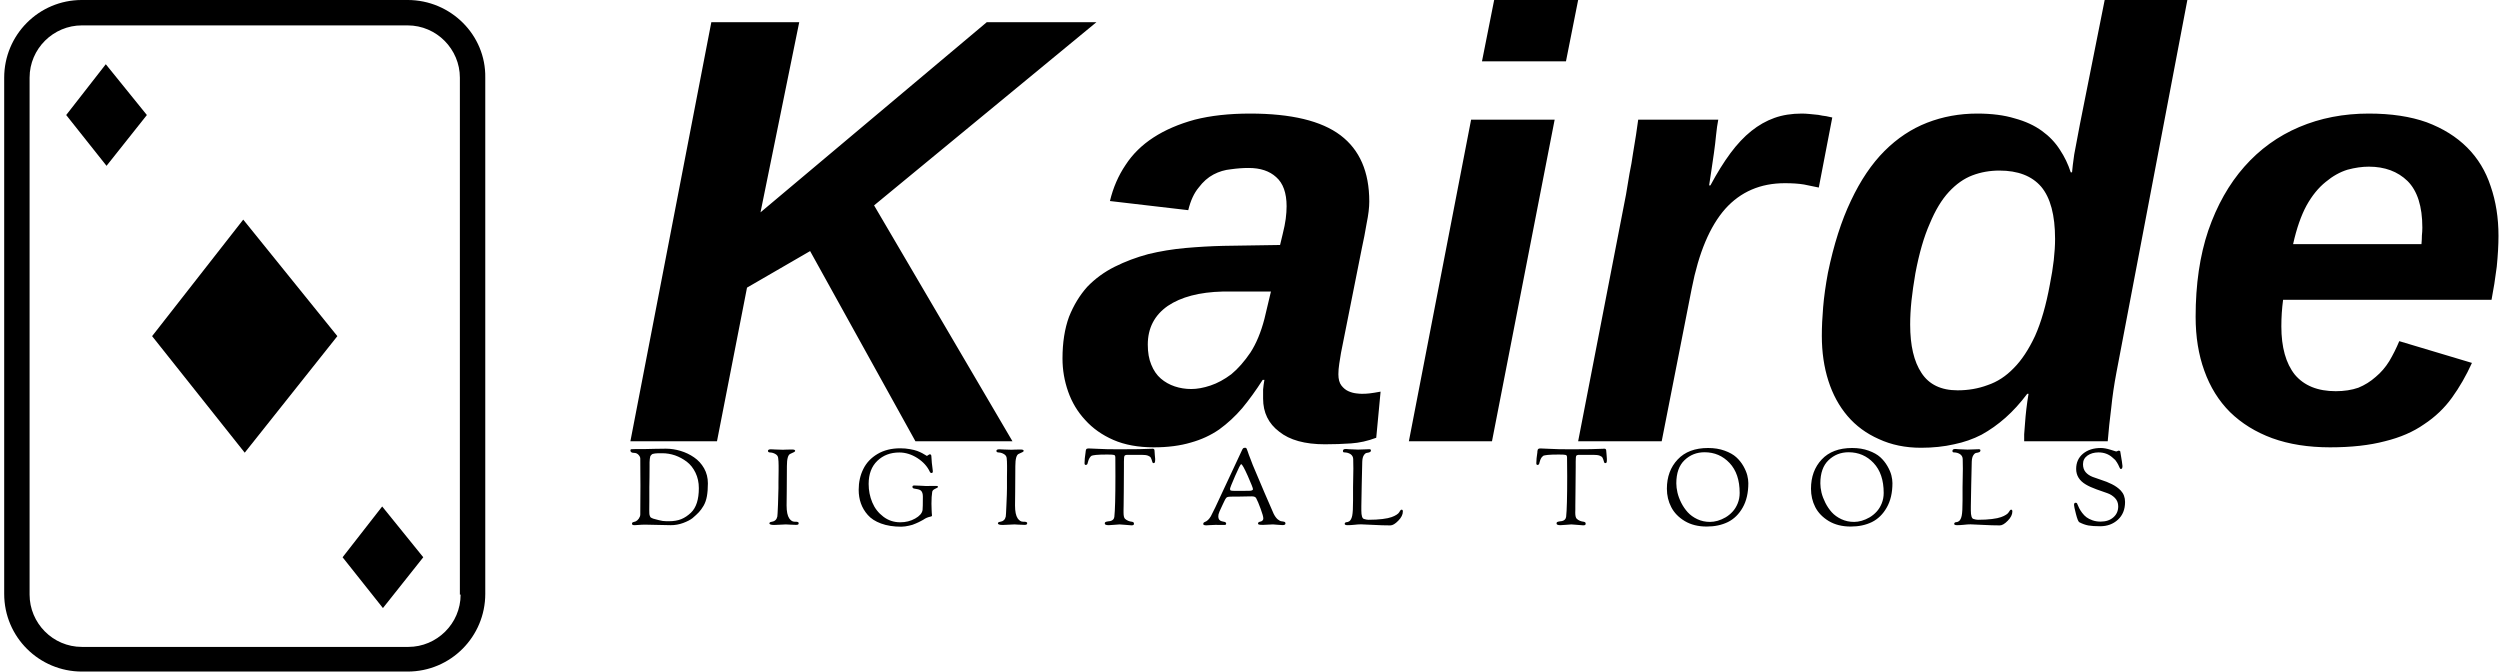 <svg data-v-423bf9ae="" xmlns="http://www.w3.org/2000/svg" viewBox="0 0 335 90" class="iconLeftSlogan"><!----><!----><!----><g data-v-423bf9ae="" id="cb668e61-86fd-4ee8-8550-442bf215f1c0" fill="black" transform="matrix(5.831,0,0,5.831,83.015,-0.292)"><path d="M9.03 10.19L6.80 10.19L4.38 5.82L2.93 6.66L2.24 10.19L0.25 10.19L2.11 0.56L4.13 0.56L3.24 4.93L8.44 0.56L10.96 0.56L5.85 4.77L9.03 10.19ZM17.49 9.05L17.39 10.11L17.39 10.11Q17.10 10.22 16.81 10.24L16.81 10.24L16.81 10.24Q16.52 10.26 16.21 10.26L16.21 10.26L16.21 10.26Q15.52 10.26 15.16 9.97L15.16 9.97L15.16 9.97Q14.79 9.69 14.79 9.21L14.79 9.21L14.79 9.21Q14.79 9.11 14.79 9.00L14.79 9.00L14.79 9.00Q14.80 8.89 14.82 8.78L14.82 8.78L14.78 8.78L14.78 8.78Q14.55 9.14 14.31 9.43L14.31 9.43L14.31 9.43Q14.07 9.71 13.78 9.92L13.78 9.92L13.78 9.92Q13.49 10.12 13.13 10.22L13.13 10.22L13.13 10.22Q12.76 10.33 12.28 10.33L12.28 10.33L12.28 10.33Q11.74 10.33 11.35 10.16L11.35 10.16L11.35 10.16Q10.96 9.99 10.70 9.70L10.70 9.70L10.70 9.70Q10.44 9.42 10.31 9.05L10.31 9.05L10.31 9.05Q10.18 8.68 10.18 8.29L10.18 8.29L10.18 8.29Q10.18 7.74 10.33 7.33L10.33 7.33L10.33 7.33Q10.49 6.93 10.75 6.64L10.75 6.64L10.75 6.64Q11.02 6.36 11.38 6.18L11.38 6.18L11.38 6.18Q11.74 6.00 12.15 5.89L12.15 5.89L12.15 5.89Q12.56 5.79 13.00 5.75L13.00 5.75L13.00 5.75Q13.45 5.71 13.88 5.70L13.88 5.70L15.18 5.68L15.24 5.43L15.24 5.43Q15.29 5.23 15.31 5.08L15.31 5.08L15.31 5.08Q15.33 4.92 15.33 4.79L15.33 4.79L15.33 4.79Q15.33 4.33 15.09 4.12L15.09 4.12L15.09 4.12Q14.86 3.91 14.46 3.91L14.46 3.91L14.46 3.91Q14.26 3.91 14.05 3.94L14.05 3.94L14.05 3.94Q13.84 3.96 13.65 4.06L13.65 4.06L13.65 4.06Q13.46 4.16 13.31 4.36L13.31 4.36L13.31 4.36Q13.15 4.55 13.07 4.88L13.07 4.88L11.27 4.67L11.27 4.67Q11.38 4.21 11.63 3.84L11.63 3.84L11.63 3.84Q11.87 3.47 12.27 3.21L12.27 3.21L12.27 3.21Q12.67 2.95 13.22 2.80L13.22 2.80L13.22 2.80Q13.77 2.66 14.49 2.66L14.49 2.66L14.49 2.66Q15.91 2.66 16.57 3.16L16.57 3.16L16.57 3.16Q17.23 3.66 17.23 4.68L17.23 4.68L17.23 4.68Q17.23 4.89 17.17 5.18L17.17 5.18L17.17 5.18Q17.12 5.48 17.06 5.75L17.06 5.75L16.58 8.16L16.58 8.16Q16.56 8.28 16.54 8.41L16.54 8.41L16.54 8.41Q16.52 8.54 16.52 8.65L16.52 8.65L16.52 8.65Q16.52 8.82 16.59 8.91L16.59 8.91L16.59 8.91Q16.66 9.00 16.75 9.04L16.75 9.04L16.75 9.04Q16.84 9.08 16.93 9.09L16.93 9.09L16.93 9.09Q17.01 9.10 17.06 9.10L17.06 9.10L17.06 9.10Q17.16 9.10 17.24 9.09L17.24 9.09L17.24 9.09Q17.33 9.08 17.49 9.05L17.49 9.05ZM14.82 7.38L14.97 6.75L13.86 6.75L13.86 6.75Q13.06 6.77 12.60 7.08L12.60 7.08L12.60 7.08Q12.14 7.40 12.14 7.97L12.14 7.97L12.14 7.97Q12.14 8.24 12.22 8.43L12.22 8.43L12.22 8.43Q12.30 8.63 12.44 8.75L12.44 8.75L12.44 8.75Q12.58 8.87 12.76 8.93L12.76 8.93L12.76 8.93Q12.94 8.99 13.14 8.99L13.14 8.99L13.14 8.99Q13.34 8.99 13.58 8.91L13.58 8.91L13.58 8.91Q13.82 8.83 14.06 8.65L14.06 8.65L14.06 8.65Q14.29 8.46 14.50 8.15L14.50 8.15L14.50 8.15Q14.70 7.84 14.82 7.38L14.82 7.38ZM21.75 1.46L19.82 1.46L20.10 0.05L22.03 0.05L21.75 1.46ZM20.05 10.19L18.14 10.19L19.57 2.80L21.49 2.80L20.05 10.19ZM27.87 2.75L27.56 4.36L27.56 4.36Q27.40 4.33 27.22 4.29L27.22 4.29L27.22 4.29Q27.04 4.26 26.78 4.26L26.78 4.26L26.78 4.26Q25.94 4.26 25.41 4.85L25.41 4.85L25.41 4.85Q24.88 5.45 24.64 6.68L24.64 6.68L23.95 10.19L22.03 10.19L23.13 4.52L23.13 4.52Q23.17 4.28 23.21 4.04L23.21 4.04L23.21 4.04Q23.26 3.80 23.29 3.58L23.29 3.58L23.29 3.58Q23.33 3.35 23.36 3.15L23.36 3.15L23.36 3.15Q23.39 2.95 23.41 2.80L23.41 2.80L25.25 2.80L25.25 2.80Q25.22 2.95 25.20 3.15L25.20 3.15L25.20 3.15Q25.18 3.36 25.15 3.57L25.15 3.57L25.15 3.57Q25.12 3.78 25.09 3.98L25.09 3.98L25.09 3.98Q25.06 4.17 25.04 4.31L25.04 4.31L25.07 4.31L25.07 4.31Q25.30 3.88 25.53 3.57L25.53 3.57L25.53 3.57Q25.76 3.26 26.01 3.06L26.01 3.06L26.01 3.06Q26.26 2.86 26.54 2.76L26.54 2.76L26.54 2.76Q26.82 2.66 27.17 2.66L27.17 2.66L27.17 2.66Q27.25 2.66 27.35 2.67L27.35 2.67L27.35 2.67Q27.45 2.68 27.55 2.69L27.55 2.69L27.55 2.69Q27.64 2.71 27.73 2.72L27.73 2.72L27.73 2.72Q27.82 2.74 27.87 2.75L27.87 2.75ZM32.38 9.10L32.35 9.10L32.35 9.10Q32.11 9.42 31.85 9.65L31.85 9.65L31.85 9.65Q31.59 9.88 31.30 10.04L31.30 10.04L31.30 10.04Q31.01 10.19 30.67 10.26L30.67 10.26L30.67 10.26Q30.32 10.34 29.91 10.34L29.91 10.34L29.91 10.34Q29.37 10.34 28.94 10.14L28.94 10.14L28.94 10.14Q28.51 9.95 28.22 9.61L28.22 9.61L28.22 9.61Q27.93 9.27 27.78 8.80L27.78 8.80L27.78 8.80Q27.63 8.33 27.63 7.77L27.63 7.77L27.63 7.77Q27.63 7.46 27.66 7.11L27.66 7.11L27.66 7.11Q27.69 6.75 27.77 6.32L27.77 6.32L27.77 6.32Q27.97 5.35 28.30 4.66L28.30 4.66L28.30 4.66Q28.63 3.96 29.07 3.52L29.07 3.52L29.07 3.52Q29.51 3.08 30.05 2.87L30.05 2.87L30.05 2.87Q30.59 2.66 31.20 2.66L31.20 2.66L31.20 2.66Q31.70 2.66 32.06 2.77L32.06 2.77L32.06 2.77Q32.43 2.87 32.69 3.06L32.69 3.06L32.69 3.06Q32.94 3.24 33.10 3.49L33.10 3.49L33.10 3.49Q33.26 3.73 33.35 4.01L33.35 4.01L33.38 4.01L33.38 4.01Q33.39 3.88 33.43 3.60L33.43 3.60L33.43 3.60Q33.48 3.33 33.56 2.91L33.56 2.91L34.13 0.05L36.03 0.05L34.40 8.61L34.40 8.61Q34.32 9.03 34.28 9.43L34.28 9.43L34.28 9.43Q34.23 9.82 34.20 10.19L34.20 10.19L32.28 10.19L32.28 10.19Q32.28 10.14 32.28 10.03L32.28 10.03L32.28 10.03Q32.29 9.92 32.30 9.77L32.30 9.77L32.30 9.77Q32.31 9.62 32.33 9.45L32.33 9.45L32.33 9.45Q32.35 9.28 32.38 9.10L32.38 9.10ZM30.75 9.02L30.75 9.02L30.75 9.02Q31.12 9.02 31.44 8.90L31.44 8.90L31.44 8.90Q31.77 8.79 32.04 8.51L32.04 8.51L32.04 8.51Q32.31 8.24 32.53 7.77L32.53 7.77L32.53 7.77Q32.74 7.30 32.87 6.59L32.87 6.59L32.87 6.59Q32.93 6.29 32.96 6.03L32.96 6.03L32.96 6.03Q32.99 5.76 32.99 5.54L32.99 5.54L32.99 5.54Q32.99 4.72 32.67 4.34L32.67 4.34L32.67 4.34Q32.35 3.97 31.71 3.97L31.71 3.97L31.71 3.97Q31.38 3.97 31.09 4.08L31.09 4.08L31.09 4.08Q30.80 4.19 30.55 4.46L30.55 4.46L30.55 4.46Q30.30 4.73 30.11 5.19L30.11 5.19L30.11 5.19Q29.91 5.64 29.78 6.33L29.78 6.33L29.78 6.33Q29.72 6.68 29.69 6.96L29.69 6.96L29.69 6.96Q29.66 7.25 29.66 7.51L29.66 7.51L29.66 7.51Q29.66 8.23 29.92 8.62L29.92 8.62L29.92 8.62Q30.18 9.02 30.75 9.02ZM43.02 6.94L38.23 6.94L38.23 6.94Q38.21 7.09 38.20 7.24L38.20 7.24L38.20 7.24Q38.19 7.39 38.19 7.55L38.19 7.55L38.19 7.55Q38.19 8.27 38.50 8.66L38.50 8.66L38.50 8.66Q38.82 9.04 39.44 9.04L39.44 9.04L39.44 9.04Q39.73 9.04 39.96 8.96L39.96 8.96L39.96 8.96Q40.18 8.87 40.36 8.71L40.36 8.71L40.36 8.71Q40.54 8.56 40.67 8.35L40.67 8.35L40.67 8.35Q40.80 8.13 40.90 7.89L40.90 7.89L42.57 8.39L42.57 8.39Q42.37 8.83 42.11 9.19L42.11 9.19L42.11 9.19Q41.85 9.55 41.47 9.80L41.47 9.80L41.47 9.80Q41.10 10.06 40.57 10.19L40.57 10.19L40.57 10.19Q40.04 10.33 39.31 10.33L39.31 10.33L39.31 10.33Q38.56 10.33 37.98 10.12L37.98 10.12L37.98 10.12Q37.41 9.91 37.01 9.52L37.01 9.52L37.01 9.52Q36.62 9.13 36.42 8.57L36.42 8.57L36.42 8.57Q36.22 8.02 36.22 7.33L36.22 7.33L36.22 7.33Q36.22 6.21 36.51 5.35L36.51 5.35L36.51 5.35Q36.81 4.48 37.34 3.88L37.34 3.88L37.34 3.88Q37.87 3.28 38.60 2.97L38.60 2.97L38.60 2.97Q39.33 2.66 40.20 2.66L40.20 2.66L40.20 2.66Q40.97 2.66 41.53 2.86L41.53 2.86L41.53 2.86Q42.09 3.07 42.46 3.44L42.46 3.44L42.46 3.44Q42.83 3.81 43.00 4.33L43.00 4.33L43.00 4.33Q43.18 4.85 43.18 5.47L43.18 5.47L43.18 5.47Q43.18 5.78 43.14 6.18L43.14 6.18L43.14 6.18Q43.09 6.58 43.02 6.94L43.02 6.94ZM38.46 5.66L41.41 5.66L41.41 5.66Q41.42 5.55 41.42 5.46L41.42 5.46L41.42 5.46Q41.43 5.37 41.43 5.28L41.43 5.28L41.43 5.28Q41.43 4.55 41.09 4.21L41.09 4.21L41.09 4.21Q40.75 3.88 40.20 3.88L40.20 3.88L40.20 3.88Q39.97 3.88 39.71 3.95L39.71 3.95L39.71 3.95Q39.45 4.03 39.21 4.23L39.21 4.23L39.21 4.23Q38.96 4.43 38.77 4.77L38.77 4.77L38.77 4.77Q38.58 5.12 38.46 5.66L38.46 5.66Z"></path></g><!----><g data-v-423bf9ae="" id="f8060ae1-d4ab-49c7-a19d-b7a0b0040c36" transform="matrix(1.001,0,0,1.001,-17.256,-5.006)" stroke="none" fill="black"><switch><g><path d="M37.6 50L50 65.6 62.4 50 49.8 34.4zM26.1 20.4l5.4 6.8 5.4-6.8-5.5-6.8zM63.1 79.6l5.4 6.8 5.4-6.8-5.5-6.8z"></path><path d="M71.8 5H28.2c-5.8 0-10.4 4.7-10.4 10.4v69.1c0 5.8 4.7 10.4 10.4 10.4h43.6c5.8 0 10.4-4.7 10.4-10.4V15.4C82.3 9.7 77.6 5 71.8 5zm7.1 79.6c0 3.9-3.2 7-7 7H28.2c-3.9 0-7-3.2-7-7V15.4c0-3.9 3.2-7 7-7h43.6c3.9 0 7 3.2 7 7v69.2z"></path></g></switch></g><!----><g data-v-423bf9ae="" id="a5c7e82a-a6c9-46e9-825f-42ba5bdbdf7b" fill="black" transform="matrix(1.019,0,0,1.019,84.188,56.638)"><path d="M0.28 3.64L0.28 3.64L0.28 3.64Q0.28 3.51 0.40 3.49L0.40 3.49L0.40 3.49Q0.52 3.47 0.99 3.47L0.99 3.47L2.21 3.47L2.21 3.47Q2.56 3.47 3.50 3.44L3.50 3.44L3.50 3.44Q4.44 3.42 4.94 3.42L4.94 3.42L4.94 3.42Q5.91 3.42 6.87 3.71L6.87 3.71L6.87 3.71Q7.84 4.00 8.65 4.56L8.65 4.56L8.65 4.56Q9.46 5.11 9.97 6.00L9.97 6.00L9.97 6.00Q10.47 6.89 10.47 7.98L10.47 7.98L10.47 7.98Q10.47 8.96 10.34 9.68L10.34 9.68L10.34 9.68Q10.21 10.40 9.90 10.93L9.90 10.93L9.90 10.93Q9.59 11.45 9.28 11.78L9.28 11.78L9.28 11.78Q8.97 12.11 8.44 12.56L8.44 12.56L8.44 12.56Q8.02 12.89 7.22 13.19L7.22 13.19L7.22 13.19Q6.43 13.48 5.59 13.48L5.59 13.48L5.59 13.48Q5.50 13.48 4.16 13.45L4.16 13.45L4.16 13.45Q2.81 13.41 2.23 13.41L2.23 13.41L2.23 13.41Q1.74 13.41 1.32 13.45L1.32 13.45L1.32 13.45Q0.90 13.48 0.83 13.48L0.83 13.48L0.83 13.48Q0.49 13.48 0.49 13.30L0.49 13.30L0.49 13.30Q0.49 13.19 0.54 13.14L0.54 13.14L0.54 13.14Q0.59 13.09 0.75 13.05L0.75 13.05L0.75 13.05Q0.91 13.01 0.98 12.98L0.98 12.98L0.98 12.98Q1.20 12.88 1.39 12.61L1.39 12.61L1.39 12.61Q1.58 12.33 1.58 12.07L1.58 12.07L1.58 12.07Q1.58 11.28 1.59 10.07L1.59 10.07L1.59 10.07Q1.60 8.85 1.60 8.27L1.60 8.27L1.60 8.27Q1.60 7.77 1.59 6.70L1.59 6.70L1.59 6.70Q1.58 5.63 1.58 4.72L1.58 4.72L1.58 4.72Q1.58 4.48 1.35 4.23L1.35 4.23L1.35 4.23Q1.12 3.99 0.84 3.98L0.84 3.98L0.84 3.98Q0.64 3.96 0.55 3.95L0.55 3.95L0.55 3.95Q0.46 3.93 0.37 3.86L0.37 3.86L0.37 3.86Q0.28 3.78 0.28 3.64ZM2.76 11.47L2.76 11.47L2.76 11.47Q2.76 11.73 2.77 11.90L2.77 11.90L2.77 11.90Q2.77 12.07 2.82 12.21L2.82 12.21L2.82 12.21Q2.87 12.35 2.90 12.40L2.90 12.40L2.90 12.40Q2.93 12.46 3.07 12.53L3.07 12.53L3.07 12.53Q3.21 12.60 3.28 12.62L3.28 12.62L3.28 12.62Q3.36 12.64 3.61 12.71L3.61 12.71L3.61 12.71Q3.86 12.78 4.03 12.82L4.03 12.82L4.03 12.82Q4.52 12.96 5.05 12.96L5.05 12.96L5.33 12.96L5.33 12.96Q6.29 12.96 6.96 12.69L6.96 12.69L6.96 12.69Q7.63 12.42 8.25 11.83L8.25 11.83L8.25 11.83Q9.28 10.84 9.28 8.61L9.28 8.61L9.28 8.61Q9.28 7.49 8.84 6.58L8.84 6.58L8.84 6.58Q8.40 5.67 7.69 5.13L7.69 5.13L7.69 5.13Q6.97 4.59 6.15 4.30L6.15 4.30L6.15 4.30Q5.32 4.02 4.48 4.02L4.48 4.02L4.48 4.02Q4.10 4.02 3.93 4.02L3.93 4.02L3.93 4.02Q3.75 4.02 3.52 4.05L3.52 4.05L3.52 4.05Q3.29 4.09 3.21 4.11L3.21 4.11L3.21 4.11Q3.14 4.13 3.02 4.25L3.02 4.25L3.02 4.25Q2.91 4.37 2.89 4.45L2.89 4.45L2.89 4.45Q2.87 4.54 2.83 4.78L2.83 4.78L2.83 4.78Q2.80 5.03 2.80 5.21L2.80 5.21L2.80 5.21Q2.80 5.39 2.80 5.80L2.80 5.80L2.80 5.80Q2.80 6.10 2.79 7.24L2.79 7.24L2.79 7.24Q2.77 8.39 2.77 8.48L2.77 8.48L2.77 8.48Q2.77 9.32 2.77 10.30L2.77 10.30L2.77 10.30Q2.76 11.28 2.76 11.47ZM18.37 3.71L18.37 3.71L18.37 3.71Q18.37 3.50 18.76 3.50L18.76 3.50L18.76 3.50Q18.90 3.50 19.40 3.53L19.40 3.53L19.40 3.53Q19.91 3.56 20.34 3.56L20.34 3.56L20.34 3.56Q20.61 3.56 20.85 3.54L20.85 3.54L20.85 3.54Q21.10 3.53 21.57 3.53L21.57 3.53L21.57 3.53Q21.95 3.53 21.95 3.72L21.95 3.72L21.95 3.72Q21.95 3.84 21.31 4.10L21.31 4.10L21.31 4.10Q20.86 4.28 20.86 5.71L20.86 5.71L20.86 5.71Q20.86 7.60 20.84 9.05L20.84 9.05L20.84 9.05Q20.82 10.50 20.82 10.89L20.82 10.89L20.82 10.89Q20.82 12.07 21.17 12.59L21.17 12.59L21.17 12.59Q21.48 13.02 21.84 13.02L21.84 13.02L21.84 13.02Q21.87 13.02 21.98 13.03L21.98 13.03L21.98 13.03Q22.09 13.03 22.12 13.03L22.12 13.03L22.12 13.03Q22.22 13.03 22.32 13.08L22.32 13.08L22.32 13.08Q22.41 13.13 22.41 13.19L22.41 13.19L22.41 13.19Q22.41 13.34 22.34 13.39L22.34 13.39L22.34 13.39Q22.26 13.44 22.06 13.44L22.06 13.44L22.06 13.44Q21.64 13.44 21.29 13.41L21.29 13.41L21.29 13.41Q20.93 13.38 20.73 13.38L20.73 13.38L20.73 13.38Q20.34 13.38 19.88 13.42L19.88 13.42L19.88 13.42Q19.42 13.45 19.19 13.45L19.19 13.45L19.19 13.45Q18.56 13.45 18.56 13.24L18.56 13.24L18.56 13.24Q18.56 13.12 18.70 13.07L18.70 13.07L18.70 13.07Q18.83 13.02 19.00 13.00L19.00 13.00L19.00 13.00Q19.17 12.98 19.35 12.82L19.35 12.82L19.35 12.82Q19.53 12.66 19.60 12.35L19.60 12.35L19.60 12.35Q19.63 12.25 19.69 10.76L19.69 10.76L19.69 10.76Q19.75 9.27 19.75 8.61L19.75 8.61L19.75 7.81L19.75 7.81Q19.75 7.63 19.76 7.12L19.76 7.12L19.76 7.12Q19.77 6.61 19.77 6.30L19.77 6.30L19.77 5.66L19.77 5.66Q19.77 5.04 19.71 4.63L19.71 4.63L19.71 4.63Q19.67 4.30 19.34 4.12L19.34 4.12L19.34 4.12Q19.01 3.93 18.66 3.92L18.66 3.92L18.66 3.92Q18.37 3.91 18.37 3.71ZM30.30 8.83L30.30 8.83L30.30 8.83Q30.30 7.31 30.91 6.09L30.91 6.09L30.91 6.09Q31.51 4.87 32.77 4.12L32.77 4.12L32.77 4.12Q34.03 3.37 35.77 3.37L35.77 3.37L35.77 3.37Q36.44 3.37 37.03 3.48L37.03 3.48L37.03 3.48Q37.62 3.58 38.00 3.72L38.00 3.72L38.00 3.72Q38.37 3.86 38.65 4.01L38.65 4.01L38.65 4.01Q38.93 4.16 39.08 4.26L39.08 4.26L39.08 4.26Q39.23 4.37 39.26 4.37L39.26 4.37L39.26 4.37Q39.30 4.37 39.45 4.26L39.45 4.26L39.45 4.26Q39.59 4.16 39.65 4.16L39.65 4.16L39.65 4.16Q39.86 4.16 39.86 4.44L39.86 4.44L39.86 4.44Q39.87 4.84 39.92 5.29L39.92 5.29L39.92 5.29Q39.97 5.74 40.01 6.03L40.01 6.03L40.01 6.03Q40.05 6.33 40.05 6.38L40.05 6.38L40.05 6.38Q40.05 6.62 39.89 6.62L39.89 6.62L39.89 6.62Q39.72 6.62 39.65 6.45L39.65 6.45L39.65 6.45Q39.16 5.39 38.01 4.65L38.01 4.65L38.01 4.65Q36.86 3.92 35.64 3.92L35.64 3.92L35.64 3.92Q33.89 3.92 32.75 5.02L32.75 5.02L32.75 5.02Q31.61 6.12 31.61 8.06L31.61 8.06L31.61 8.06Q31.61 9.35 32.09 10.49L32.09 10.49L32.09 10.49Q32.56 11.62 33.54 12.36L33.54 12.36L33.54 12.36Q34.51 13.10 35.77 13.10L35.77 13.10L35.77 13.10Q36.85 13.10 37.72 12.61L37.72 12.61L37.72 12.61Q38.60 12.12 38.70 11.49L38.70 11.49L38.70 11.49Q38.74 11.16 38.74 9.73L38.74 9.73L38.74 9.73Q38.74 9.18 38.50 8.95L38.50 8.95L38.50 8.95Q38.33 8.78 37.88 8.72L37.88 8.72L37.88 8.72Q37.46 8.68 37.39 8.55L37.39 8.55L37.39 8.55Q37.37 8.50 37.37 8.41L37.37 8.41L37.37 8.41Q37.37 8.26 37.62 8.26L37.62 8.26L37.62 8.26Q37.80 8.26 38.40 8.29L38.40 8.29L38.40 8.29Q39.00 8.33 39.17 8.33L39.17 8.33L39.17 8.33Q39.45 8.33 39.77 8.32L39.77 8.32L39.77 8.32Q40.10 8.32 40.29 8.32L40.29 8.32L40.50 8.32L40.50 8.32Q40.73 8.32 40.73 8.44L40.73 8.44L40.73 8.44Q40.73 8.54 40.37 8.69L40.37 8.69L40.37 8.69Q40.01 8.85 39.97 9.09L39.97 9.09L39.97 9.09Q39.87 9.69 39.87 10.65L39.87 10.65L39.87 10.65Q39.87 11.07 39.89 11.40L39.89 11.40L39.89 11.40Q39.90 11.72 39.91 11.85L39.91 11.85L39.91 11.85Q39.91 11.98 39.93 12.08L39.93 12.08L39.93 12.08Q39.94 12.18 39.94 12.22L39.94 12.22L39.94 12.22Q39.94 12.29 39.84 12.33L39.84 12.33L39.84 12.33Q39.73 12.36 39.49 12.42L39.49 12.42L39.49 12.42Q39.26 12.49 39.06 12.60L39.06 12.60L38.96 12.66L38.96 12.66Q38.86 12.73 38.77 12.78L38.77 12.78L38.77 12.78Q38.67 12.84 38.51 12.92L38.51 12.92L38.51 12.92Q38.35 13.01 38.18 13.09L38.18 13.09L38.18 13.09Q38.01 13.17 37.80 13.26L37.80 13.26L37.80 13.26Q37.59 13.36 37.37 13.43L37.37 13.43L37.37 13.43Q37.14 13.50 36.90 13.55L36.90 13.55L36.90 13.55Q36.67 13.61 36.41 13.64L36.41 13.64L36.41 13.64Q36.15 13.68 35.90 13.68L35.90 13.68L35.90 13.68Q34.37 13.68 33.24 13.26L33.24 13.26L33.24 13.26Q32.12 12.85 31.50 12.14L31.50 12.14L31.50 12.14Q30.88 11.44 30.59 10.61L30.59 10.61L30.59 10.61Q30.30 9.79 30.30 8.83ZM48.41 3.71L48.41 3.71L48.41 3.71Q48.41 3.50 48.80 3.50L48.80 3.50L48.80 3.50Q48.94 3.50 49.45 3.53L49.45 3.53L49.45 3.53Q49.95 3.56 50.39 3.56L50.39 3.56L50.39 3.56Q50.65 3.56 50.90 3.54L50.90 3.54L50.90 3.54Q51.14 3.53 51.62 3.53L51.62 3.53L51.62 3.53Q52.00 3.53 52.00 3.72L52.00 3.72L52.00 3.72Q52.00 3.84 51.35 4.10L51.35 4.10L51.35 4.10Q50.90 4.28 50.90 5.71L50.90 5.71L50.90 5.71Q50.90 7.60 50.88 9.05L50.88 9.05L50.88 9.05Q50.86 10.50 50.86 10.89L50.86 10.89L50.86 10.89Q50.86 12.07 51.21 12.59L51.21 12.59L51.21 12.59Q51.52 13.02 51.88 13.02L51.88 13.02L51.88 13.02Q51.91 13.02 52.02 13.03L52.02 13.03L52.02 13.03Q52.14 13.03 52.16 13.03L52.16 13.03L52.16 13.03Q52.26 13.03 52.36 13.08L52.36 13.08L52.36 13.08Q52.46 13.13 52.46 13.19L52.46 13.19L52.46 13.19Q52.46 13.34 52.38 13.39L52.38 13.39L52.38 13.39Q52.30 13.44 52.11 13.44L52.11 13.44L52.11 13.44Q51.69 13.44 51.33 13.41L51.33 13.41L51.33 13.41Q50.97 13.38 50.78 13.38L50.78 13.38L50.78 13.38Q50.39 13.38 49.92 13.42L49.92 13.42L49.92 13.42Q49.46 13.45 49.24 13.45L49.24 13.45L49.24 13.45Q48.61 13.45 48.61 13.24L48.61 13.24L48.61 13.24Q48.61 13.12 48.74 13.07L48.74 13.07L48.74 13.07Q48.87 13.02 49.04 13.00L49.04 13.00L49.04 13.00Q49.21 12.98 49.39 12.82L49.39 12.82L49.39 12.82Q49.57 12.66 49.64 12.35L49.64 12.35L49.64 12.35Q49.67 12.25 49.73 10.76L49.73 10.76L49.73 10.76Q49.80 9.27 49.80 8.61L49.80 8.61L49.80 7.81L49.80 7.81Q49.80 7.63 49.80 7.12L49.80 7.12L49.80 7.12Q49.81 6.61 49.81 6.30L49.81 6.30L49.81 5.66L49.81 5.66Q49.81 5.04 49.76 4.63L49.76 4.63L49.76 4.63Q49.71 4.30 49.38 4.12L49.38 4.12L49.38 4.12Q49.06 3.93 48.71 3.92L48.71 3.92L48.71 3.92Q48.41 3.91 48.41 3.71ZM60.00 5.32L60.00 5.32L60.00 5.32Q60.00 4.76 60.14 3.88L60.14 3.88L60.14 3.88Q60.14 3.85 60.15 3.78L60.15 3.78L60.15 3.78Q60.16 3.71 60.16 3.69L60.16 3.69L60.16 3.69Q60.17 3.67 60.18 3.62L60.18 3.62L60.18 3.62Q60.19 3.57 60.20 3.55L60.20 3.55L60.20 3.55Q60.21 3.53 60.23 3.49L60.23 3.49L60.23 3.49Q60.26 3.46 60.28 3.44L60.28 3.44L60.28 3.44Q60.31 3.43 60.35 3.42L60.35 3.42L60.35 3.42Q60.40 3.40 60.45 3.39L60.45 3.39L60.45 3.39Q60.51 3.39 60.58 3.39L60.58 3.39L60.58 3.39Q60.80 3.39 61.76 3.44L61.76 3.44L61.76 3.44Q62.72 3.50 64.53 3.50L64.53 3.50L64.53 3.50Q67.61 3.50 68.84 3.43L68.84 3.43L68.84 3.43Q68.85 3.43 68.89 3.42L68.89 3.42L68.89 3.42Q68.92 3.42 68.94 3.42L68.94 3.42L68.94 3.42Q69.09 3.42 69.15 3.50L69.15 3.50L69.15 3.50Q69.20 3.58 69.20 3.65L69.20 3.65L69.20 3.65Q69.20 3.75 69.24 4.24L69.24 4.24L69.24 4.24Q69.29 4.73 69.29 4.79L69.29 4.79L69.29 4.79Q69.29 5.14 69.24 5.23L69.24 5.23L69.24 5.23Q69.20 5.32 69.06 5.32L69.06 5.32L69.06 5.32Q68.95 5.32 68.91 5.15L68.91 5.15L68.91 5.15Q68.80 4.75 68.71 4.60L68.71 4.60L68.71 4.60Q68.63 4.45 68.35 4.34L68.35 4.34L68.35 4.34Q68.07 4.23 67.49 4.23L67.49 4.23L65.67 4.23L65.67 4.23Q65.34 4.23 65.26 4.36L65.26 4.36L65.26 4.36Q65.18 4.49 65.18 5.12L65.18 5.12L65.18 5.81L65.18 5.81Q65.18 7.69 65.16 9.11L65.16 9.11L65.16 9.11Q65.14 10.54 65.14 10.93L65.14 10.93L65.14 10.93Q65.14 11.13 65.13 11.43L65.13 11.43L65.13 11.43Q65.13 11.73 65.13 11.84L65.13 11.84L65.13 11.84Q65.13 12.45 65.32 12.64L65.32 12.64L65.32 12.64Q65.51 12.81 65.73 12.90L65.73 12.90L65.73 12.90Q65.95 12.99 66.11 13.01L66.11 13.01L66.11 13.01Q66.28 13.02 66.39 13.08L66.39 13.08L66.39 13.08Q66.50 13.13 66.50 13.26L66.50 13.26L66.50 13.26Q66.50 13.41 66.43 13.45L66.43 13.45L66.43 13.45Q66.36 13.50 66.16 13.50L66.16 13.50L66.16 13.50Q66.00 13.50 65.42 13.44L65.42 13.44L65.42 13.44Q64.85 13.38 64.61 13.38L64.61 13.38L64.61 13.38Q64.44 13.38 63.93 13.43L63.93 13.43L63.93 13.43Q63.42 13.48 63.18 13.48L63.18 13.48L63.18 13.48Q62.66 13.48 62.66 13.26L62.66 13.26L62.66 13.26Q62.66 13.12 62.75 13.07L62.75 13.07L62.75 13.07Q62.83 13.02 63.08 12.98L63.08 12.98L63.08 12.98Q63.32 12.95 63.39 12.94L63.39 12.94L63.39 12.94Q63.87 12.82 63.92 12.38L63.92 12.38L63.92 12.38Q64.06 11.14 64.06 7.08L64.06 7.08L64.05 4.58L64.05 4.58Q64.05 4.31 63.90 4.25L63.90 4.25L63.90 4.25Q63.74 4.19 62.99 4.19L62.99 4.19L62.99 4.19Q62.01 4.19 61.51 4.24L61.51 4.24L61.51 4.24Q61.01 4.30 60.93 4.35L60.93 4.35L60.93 4.35Q60.84 4.40 60.73 4.54L60.73 4.54L60.73 4.54Q60.61 4.70 60.53 4.91L60.53 4.91L60.53 4.91Q60.45 5.11 60.43 5.24L60.43 5.24L60.43 5.24Q60.41 5.38 60.35 5.47L60.35 5.47L60.35 5.47Q60.28 5.56 60.16 5.56L60.16 5.56L60.16 5.56Q60.00 5.56 60.00 5.32ZM75.61 13.33L75.61 13.33L75.61 13.33Q75.61 13.13 75.82 13.06L75.82 13.06L75.82 13.06Q76.27 12.89 76.61 12.31L76.61 12.31L76.61 12.31Q76.94 11.73 78.27 8.83L78.27 8.83L78.27 8.83Q79.65 5.87 80.70 3.63L80.70 3.63L80.70 3.63Q80.79 3.42 80.87 3.36L80.87 3.36L80.87 3.36Q80.95 3.30 81.12 3.30L81.12 3.30L81.12 3.30Q81.24 3.30 81.28 3.36L81.28 3.36L81.28 3.36Q81.33 3.42 81.47 3.82L81.47 3.82L81.47 3.82Q81.55 4.06 81.61 4.23L81.61 4.23L81.61 4.23Q81.68 4.40 81.82 4.77L81.82 4.77L81.82 4.77Q81.96 5.15 82.12 5.56L82.12 5.56L82.12 5.56Q82.57 6.66 83.67 9.22L83.67 9.22L83.67 9.22Q84.77 11.77 84.87 11.98L84.87 11.98L84.87 11.98Q85.11 12.46 85.40 12.71L85.40 12.71L85.40 12.71Q85.69 12.95 85.91 12.97L85.91 12.97L85.91 12.97Q86.13 12.99 86.28 13.04L86.28 13.04L86.28 13.04Q86.42 13.09 86.42 13.26L86.42 13.26L86.42 13.26Q86.42 13.47 86.04 13.47L86.04 13.47L86.04 13.47Q85.89 13.47 85.44 13.43L85.44 13.43L85.44 13.43Q84.99 13.38 84.78 13.38L84.78 13.38L84.78 13.38Q84.52 13.38 84.10 13.41L84.10 13.41L84.10 13.41Q83.68 13.44 83.48 13.44L83.48 13.44L83.48 13.44Q83.05 13.44 82.93 13.40L82.93 13.40L82.93 13.40Q82.81 13.37 82.81 13.24L82.81 13.24L82.81 13.24Q82.81 13.15 82.92 13.08L82.92 13.08L82.92 13.08Q83.03 13.02 83.16 13.00L83.16 13.00L83.16 13.00Q83.29 12.98 83.40 12.87L83.40 12.87L83.40 12.87Q83.51 12.77 83.51 12.59L83.51 12.59L83.51 12.59Q83.51 12.28 83.16 11.33L83.16 11.33L83.16 11.33Q82.81 10.37 82.57 9.93L82.57 9.93L82.57 9.93Q82.45 9.69 82.00 9.69L82.00 9.69L82.00 9.69Q81.93 9.69 81.38 9.70L81.38 9.70L81.38 9.70Q80.84 9.72 80.30 9.72L80.30 9.72L79.56 9.72L79.56 9.72Q78.93 9.72 78.77 9.79L78.77 9.79L78.77 9.79Q78.61 9.86 78.48 10.12L78.48 10.12L78.48 10.12Q78.40 10.30 78.20 10.70L78.20 10.70L78.20 10.70Q78.01 11.10 77.94 11.26L77.94 11.26L77.94 11.26Q77.87 11.41 77.76 11.65L77.76 11.65L77.76 11.65Q77.66 11.90 77.62 12.05L77.62 12.05L77.62 12.05Q77.59 12.19 77.59 12.31L77.59 12.31L77.59 12.31Q77.59 12.63 77.75 12.80L77.75 12.80L77.75 12.80Q77.91 12.96 78.11 12.98L78.11 12.98L78.11 12.98Q78.30 13.01 78.46 13.06L78.46 13.06L78.46 13.06Q78.62 13.12 78.62 13.26L78.62 13.26L78.62 13.26Q78.62 13.36 78.58 13.40L78.58 13.40L78.58 13.40Q78.54 13.45 78.39 13.45L78.39 13.45L78.39 13.45Q78.30 13.45 77.90 13.45L77.90 13.45L77.90 13.45Q77.50 13.44 77.22 13.44L77.22 13.44L77.22 13.44Q76.92 13.44 76.53 13.47L76.53 13.47L76.53 13.47Q76.15 13.50 76.02 13.50L76.02 13.50L76.02 13.50Q75.61 13.50 75.61 13.33ZM79.13 8.71L79.13 8.71L79.13 8.71Q79.13 8.89 79.25 8.93L79.25 8.93L79.25 8.93Q79.38 8.97 79.84 8.97L79.84 8.97L80.28 8.97L81.61 8.96L81.61 8.96Q82.15 8.96 82.15 8.74L82.15 8.74L82.15 8.74Q82.15 8.55 81.47 7.01L81.47 7.01L81.47 7.01Q80.78 5.46 80.60 5.46L80.60 5.46L80.60 5.46Q80.47 5.46 79.80 7.01L79.80 7.01L79.80 7.01Q79.13 8.55 79.13 8.71ZM93.98 3.71L93.98 3.71L93.98 3.71Q93.98 3.46 94.36 3.46L94.36 3.46L94.36 3.46Q94.42 3.46 94.54 3.47L94.54 3.47L94.54 3.47Q94.67 3.49 94.74 3.49L94.74 3.49L94.74 3.49Q94.88 3.49 95.26 3.51L95.26 3.51L95.26 3.51Q95.65 3.54 95.96 3.54L95.96 3.54L95.96 3.54Q96.39 3.54 96.88 3.51L96.88 3.51L96.88 3.51Q97.37 3.49 97.43 3.49L97.43 3.49L97.43 3.49Q97.66 3.49 97.66 3.63L97.66 3.63L97.66 3.63Q97.66 3.82 97.50 3.88L97.50 3.88L97.50 3.88Q97.33 3.95 97.13 3.97L97.13 3.97L97.13 3.97Q96.92 3.99 96.73 4.28L96.73 4.28L96.73 4.28Q96.54 4.56 96.52 5.14L96.52 5.14L96.52 5.14Q96.49 5.68 96.45 8.19L96.45 8.19L96.45 8.19Q96.40 10.70 96.40 10.99L96.40 10.99L96.40 11.55L96.40 11.55Q96.40 12.56 96.74 12.66L96.74 12.66L96.74 12.66Q97.09 12.77 97.34 12.77L97.34 12.77L97.34 12.77Q98.39 12.77 99.18 12.67L99.18 12.67L99.18 12.67Q99.97 12.57 100.37 12.42L100.37 12.42L100.37 12.42Q100.77 12.28 101.04 12.10L101.04 12.10L101.04 12.10Q101.30 11.93 101.38 11.78L101.38 11.78L101.38 11.78Q101.46 11.63 101.53 11.54L101.53 11.54L101.53 11.54Q101.61 11.44 101.70 11.44L101.70 11.44L101.70 11.44Q101.86 11.44 101.86 11.68L101.86 11.68L101.86 11.68Q101.86 12.28 101.26 12.89L101.26 12.89L101.26 12.89Q100.66 13.51 100.21 13.51L100.21 13.51L100.21 13.51Q99.20 13.51 97.94 13.44L97.94 13.44L97.94 13.44Q96.67 13.37 96.36 13.37L96.36 13.37L96.36 13.37Q95.97 13.37 95.46 13.43L95.46 13.43L95.46 13.43Q94.95 13.48 94.61 13.48L94.61 13.48L94.61 13.48Q94.21 13.48 94.21 13.31L94.21 13.31L94.21 13.31Q94.21 13.22 94.28 13.15L94.28 13.15L94.28 13.15Q94.36 13.09 94.43 13.09L94.43 13.09L94.43 13.09Q94.64 13.09 94.84 12.95L94.84 12.95L94.84 12.95Q95.09 12.75 95.20 12.23L95.20 12.23L95.20 12.23Q95.31 11.70 95.31 10.21L95.31 10.21L95.31 8.47L95.31 8.47Q95.31 8.09 95.33 7.29L95.33 7.29L95.33 7.29Q95.35 6.50 95.35 6.05L95.35 6.05L95.35 6.05Q95.35 5.67 95.33 4.77L95.33 4.77L95.33 4.77Q95.31 4.37 94.98 4.14L94.98 4.14L94.98 4.14Q94.64 3.92 94.19 3.91L94.19 3.91L94.19 3.91Q94.05 3.91 94.02 3.86L94.02 3.86L94.02 3.86Q93.98 3.81 93.98 3.71ZM119.41 5.32L119.41 5.32L119.41 5.32Q119.41 4.76 119.55 3.88L119.55 3.88L119.55 3.88Q119.55 3.85 119.55 3.78L119.55 3.78L119.55 3.78Q119.56 3.71 119.57 3.69L119.57 3.69L119.57 3.69Q119.57 3.67 119.58 3.62L119.58 3.62L119.58 3.62Q119.59 3.57 119.60 3.55L119.60 3.55L119.60 3.55Q119.62 3.53 119.64 3.49L119.64 3.49L119.64 3.49Q119.66 3.46 119.69 3.44L119.69 3.44L119.69 3.44Q119.71 3.43 119.76 3.42L119.76 3.42L119.76 3.42Q119.80 3.40 119.85 3.39L119.85 3.39L119.85 3.39Q119.91 3.39 119.98 3.39L119.98 3.39L119.98 3.39Q120.20 3.39 121.16 3.44L121.16 3.44L121.16 3.44Q122.12 3.50 123.93 3.50L123.93 3.50L123.93 3.50Q127.01 3.50 128.24 3.43L128.24 3.43L128.24 3.43Q128.25 3.43 128.29 3.42L128.29 3.42L128.29 3.42Q128.32 3.42 128.34 3.42L128.34 3.42L128.34 3.42Q128.49 3.42 128.55 3.50L128.55 3.50L128.55 3.50Q128.60 3.58 128.60 3.65L128.60 3.65L128.60 3.65Q128.60 3.75 128.65 4.24L128.65 4.24L128.65 4.24Q128.69 4.73 128.69 4.79L128.69 4.79L128.69 4.79Q128.69 5.14 128.65 5.23L128.65 5.23L128.65 5.23Q128.60 5.32 128.46 5.32L128.46 5.32L128.46 5.32Q128.35 5.32 128.31 5.15L128.31 5.15L128.31 5.15Q128.20 4.75 128.11 4.60L128.11 4.60L128.11 4.60Q128.03 4.45 127.75 4.34L127.75 4.34L127.75 4.34Q127.47 4.23 126.90 4.23L126.90 4.23L125.08 4.23L125.08 4.23Q124.74 4.23 124.66 4.36L124.66 4.36L124.66 4.36Q124.59 4.49 124.59 5.12L124.59 5.12L124.59 5.81L124.59 5.81Q124.59 7.69 124.56 9.11L124.56 9.11L124.56 9.11Q124.54 10.54 124.54 10.93L124.54 10.93L124.54 10.93Q124.54 11.13 124.54 11.43L124.54 11.43L124.54 11.43Q124.53 11.73 124.53 11.84L124.53 11.84L124.53 11.84Q124.53 12.45 124.73 12.64L124.73 12.64L124.73 12.64Q124.91 12.81 125.13 12.90L125.13 12.90L125.13 12.90Q125.36 12.99 125.52 13.01L125.52 13.01L125.52 13.01Q125.68 13.02 125.79 13.08L125.79 13.08L125.79 13.08Q125.90 13.13 125.90 13.26L125.90 13.26L125.90 13.26Q125.90 13.41 125.83 13.45L125.83 13.45L125.83 13.45Q125.76 13.50 125.57 13.50L125.57 13.50L125.57 13.50Q125.40 13.50 124.82 13.44L124.82 13.44L124.82 13.44Q124.25 13.38 124.01 13.38L124.01 13.38L124.01 13.38Q123.84 13.38 123.33 13.43L123.33 13.43L123.33 13.43Q122.82 13.48 122.58 13.48L122.58 13.48L122.58 13.48Q122.07 13.48 122.07 13.26L122.07 13.26L122.07 13.26Q122.07 13.12 122.15 13.07L122.15 13.07L122.15 13.07Q122.23 13.02 122.48 12.98L122.48 12.98L122.48 12.98Q122.72 12.95 122.79 12.94L122.79 12.94L122.79 12.94Q123.27 12.82 123.33 12.38L123.33 12.38L123.33 12.38Q123.47 11.14 123.47 7.08L123.47 7.08L123.45 4.58L123.45 4.58Q123.45 4.31 123.30 4.25L123.30 4.25L123.30 4.25Q123.14 4.19 122.39 4.19L122.39 4.19L122.39 4.19Q121.41 4.19 120.91 4.24L120.91 4.24L120.91 4.24Q120.41 4.30 120.33 4.35L120.33 4.35L120.33 4.35Q120.25 4.40 120.13 4.54L120.13 4.54L120.13 4.54Q120.01 4.70 119.93 4.91L119.93 4.91L119.93 4.91Q119.85 5.11 119.83 5.24L119.83 5.24L119.83 5.24Q119.81 5.38 119.75 5.47L119.75 5.47L119.75 5.47Q119.69 5.56 119.56 5.56L119.56 5.56L119.56 5.56Q119.41 5.56 119.41 5.32ZM136.58 8.69L136.58 8.69L136.58 8.69Q136.58 6.34 138.00 4.84L138.00 4.84L138.00 4.84Q139.41 3.33 142.00 3.33L142.00 3.33L142.00 3.33Q143.21 3.33 144.17 3.68L144.17 3.68L144.17 3.68Q145.14 4.03 145.70 4.54L145.70 4.54L145.70 4.54Q146.26 5.05 146.64 5.71L146.64 5.71L146.64 5.71Q147.01 6.37 147.15 6.92L147.15 6.92L147.15 6.92Q147.29 7.48 147.29 7.95L147.29 7.95L147.29 7.95Q147.29 9.86 146.55 11.16L146.55 11.16L146.55 11.16Q145.81 12.47 144.60 13.07L144.60 13.07L144.60 13.07Q143.39 13.66 141.81 13.66L141.81 13.66L141.81 13.66Q140.14 13.66 138.93 12.94L138.93 12.94L138.93 12.94Q137.72 12.21 137.15 11.10L137.15 11.10L137.15 11.10Q136.58 10.00 136.58 8.69ZM137.82 7.98L137.82 7.98L137.82 7.98Q137.82 8.54 137.97 9.19L137.97 9.19L137.97 9.19Q138.12 9.84 138.47 10.54L138.47 10.54L138.47 10.54Q138.82 11.23 139.32 11.78L139.32 11.78L139.32 11.78Q139.82 12.33 140.58 12.69L140.58 12.69L140.58 12.69Q141.34 13.05 142.25 13.05L142.25 13.05L142.25 13.05Q142.73 13.05 143.26 12.90L143.26 12.90L143.26 12.90Q143.78 12.75 144.30 12.45L144.30 12.45L144.30 12.45Q144.82 12.14 145.22 11.70L145.22 11.70L145.22 11.70Q145.63 11.26 145.89 10.62L145.89 10.62L145.89 10.62Q146.15 9.98 146.15 9.24L146.15 9.24L146.15 9.24Q146.15 6.71 144.82 5.30L144.82 5.30L144.82 5.30Q143.49 3.89 141.53 3.89L141.53 3.89L141.53 3.89Q139.99 3.89 138.90 4.93L138.90 4.93L138.90 4.93Q137.82 5.96 137.82 7.98ZM155.53 8.69L155.53 8.69L155.53 8.69Q155.53 6.34 156.94 4.84L156.94 4.84L156.94 4.84Q158.35 3.33 160.94 3.33L160.94 3.33L160.94 3.33Q162.15 3.33 163.11 3.68L163.11 3.68L163.11 3.68Q164.08 4.03 164.64 4.54L164.64 4.54L164.64 4.54Q165.20 5.05 165.58 5.71L165.58 5.71L165.58 5.71Q165.96 6.37 166.10 6.92L166.10 6.92L166.10 6.92Q166.24 7.48 166.24 7.95L166.24 7.95L166.24 7.95Q166.24 9.86 165.49 11.16L165.49 11.16L165.49 11.16Q164.75 12.47 163.54 13.07L163.54 13.07L163.54 13.07Q162.33 13.66 160.75 13.66L160.75 13.66L160.75 13.66Q159.08 13.66 157.87 12.94L157.87 12.94L157.87 12.94Q156.66 12.21 156.09 11.10L156.09 11.10L156.09 11.10Q155.53 10.00 155.53 8.69ZM156.76 7.98L156.76 7.98L156.76 7.98Q156.76 8.54 156.91 9.19L156.91 9.19L156.91 9.19Q157.07 9.84 157.42 10.54L157.42 10.54L157.42 10.54Q157.77 11.23 158.26 11.78L158.26 11.78L158.26 11.78Q158.76 12.33 159.52 12.69L159.52 12.69L159.52 12.69Q160.29 13.05 161.20 13.05L161.20 13.05L161.20 13.05Q161.67 13.05 162.20 12.90L162.20 12.90L162.20 12.90Q162.72 12.75 163.24 12.45L163.24 12.45L163.24 12.45Q163.76 12.14 164.16 11.70L164.16 11.70L164.16 11.70Q164.57 11.26 164.83 10.62L164.83 10.62L164.83 10.62Q165.09 9.98 165.09 9.24L165.09 9.24L165.09 9.24Q165.09 6.71 163.76 5.30L163.76 5.30L163.76 5.30Q162.43 3.89 160.47 3.89L160.47 3.89L160.47 3.89Q158.93 3.89 157.84 4.93L157.84 4.93L157.84 4.93Q156.76 5.96 156.76 7.98ZM174.13 3.71L174.13 3.71L174.13 3.71Q174.13 3.46 174.51 3.46L174.51 3.46L174.51 3.46Q174.57 3.46 174.69 3.47L174.69 3.47L174.69 3.47Q174.82 3.49 174.89 3.49L174.89 3.49L174.89 3.49Q175.03 3.49 175.41 3.51L175.41 3.51L175.41 3.51Q175.80 3.54 176.11 3.54L176.11 3.54L176.11 3.54Q176.54 3.54 177.03 3.51L177.03 3.51L177.03 3.51Q177.52 3.49 177.58 3.49L177.58 3.49L177.58 3.49Q177.81 3.49 177.81 3.63L177.81 3.63L177.81 3.63Q177.81 3.82 177.65 3.88L177.65 3.88L177.65 3.88Q177.48 3.95 177.28 3.97L177.28 3.97L177.28 3.97Q177.07 3.99 176.88 4.28L176.88 4.28L176.88 4.28Q176.69 4.56 176.67 5.14L176.67 5.14L176.67 5.14Q176.64 5.68 176.60 8.19L176.60 8.19L176.60 8.19Q176.55 10.70 176.55 10.99L176.55 10.99L176.55 11.55L176.55 11.55Q176.55 12.56 176.89 12.66L176.89 12.66L176.89 12.66Q177.24 12.77 177.49 12.77L177.49 12.77L177.49 12.77Q178.54 12.77 179.33 12.67L179.33 12.67L179.33 12.67Q180.12 12.57 180.52 12.42L180.52 12.42L180.52 12.42Q180.92 12.28 181.19 12.10L181.19 12.10L181.19 12.10Q181.45 11.93 181.53 11.78L181.53 11.78L181.53 11.78Q181.61 11.63 181.69 11.54L181.69 11.54L181.69 11.54Q181.76 11.44 181.85 11.44L181.85 11.44L181.85 11.44Q182.01 11.44 182.01 11.68L182.01 11.68L182.01 11.68Q182.01 12.28 181.41 12.89L181.41 12.89L181.41 12.89Q180.81 13.51 180.36 13.51L180.36 13.51L180.36 13.51Q179.35 13.51 178.09 13.44L178.09 13.44L178.09 13.44Q176.82 13.37 176.51 13.37L176.51 13.37L176.51 13.37Q176.12 13.37 175.61 13.43L175.61 13.43L175.61 13.43Q175.10 13.48 174.76 13.48L174.76 13.48L174.76 13.48Q174.36 13.48 174.36 13.31L174.36 13.31L174.36 13.31Q174.36 13.22 174.43 13.15L174.43 13.15L174.43 13.15Q174.51 13.09 174.58 13.09L174.58 13.09L174.58 13.09Q174.79 13.09 174.99 12.95L174.99 12.95L174.99 12.95Q175.24 12.75 175.35 12.23L175.35 12.23L175.35 12.23Q175.46 11.70 175.46 10.21L175.46 10.21L175.46 8.47L175.46 8.47Q175.46 8.09 175.48 7.29L175.48 7.29L175.48 7.29Q175.50 6.50 175.50 6.05L175.50 6.05L175.50 6.05Q175.50 5.67 175.48 4.77L175.48 4.77L175.48 4.77Q175.46 4.37 175.13 4.14L175.13 4.14L175.13 4.14Q174.79 3.92 174.34 3.91L174.34 3.91L174.34 3.91Q174.20 3.91 174.17 3.86L174.17 3.86L174.17 3.86Q174.13 3.81 174.13 3.71ZM190.12 10.82L190.12 10.82L190.12 10.82Q190.12 10.53 190.32 10.53L190.32 10.53L190.32 10.53Q190.50 10.53 190.54 10.67L190.54 10.67L190.54 10.67Q190.68 11.00 190.80 11.25L190.80 11.25L190.80 11.25Q190.92 11.49 191.18 11.85L191.18 11.85L191.18 11.85Q191.45 12.21 191.76 12.44L191.76 12.44L191.76 12.44Q192.07 12.67 192.55 12.84L192.55 12.84L192.55 12.84Q193.03 13.01 193.61 13.01L193.61 13.01L193.61 13.01Q194.66 13.01 195.29 12.45L195.29 12.45L195.29 12.45Q195.93 11.90 195.93 11.00L195.93 11.00L195.93 11.00Q195.93 10.35 195.50 9.90L195.50 9.90L195.50 9.90Q195.06 9.46 194.50 9.27L194.50 9.27L194.50 9.27Q193.94 9.09 193.08 8.77L193.08 8.77L193.08 8.77Q192.22 8.46 191.67 8.13L191.67 8.13L191.67 8.13Q190.40 7.38 190.40 6.08L190.40 6.08L190.40 6.08Q190.40 4.83 191.30 4.08L191.30 4.08L191.30 4.08Q192.21 3.33 193.65 3.33L193.65 3.33L193.65 3.33Q194.18 3.33 194.92 3.56L194.92 3.56L194.92 3.56Q195.65 3.79 195.66 3.79L195.66 3.79L195.66 3.79Q195.71 3.79 195.82 3.74L195.82 3.74L195.82 3.74Q195.93 3.68 195.99 3.68L195.99 3.68L195.99 3.68Q196.17 3.68 196.20 3.79L196.20 3.79L196.20 3.79Q196.49 5.49 196.49 5.70L196.49 5.70L196.49 5.70Q196.49 6.09 196.29 6.09L196.29 6.09L196.29 6.09Q196.17 6.09 196.10 5.89L196.10 5.89L196.10 5.89Q195.93 5.49 195.77 5.24L195.77 5.24L195.77 5.24Q195.61 4.98 195.54 4.91L195.54 4.91L195.54 4.91Q195.47 4.84 195.17 4.58L195.17 4.58L195.17 4.58Q194.42 3.91 193.34 3.91L193.34 3.91L193.34 3.91Q192.47 3.91 191.88 4.33L191.88 4.33L191.88 4.33Q191.30 4.75 191.30 5.46L191.30 5.46L191.30 5.46Q191.30 6.09 191.64 6.50L191.64 6.50L191.64 6.50Q191.98 6.90 192.56 7.13L192.56 7.13L192.56 7.13Q193.13 7.35 193.76 7.55L193.76 7.55L193.76 7.55Q194.39 7.74 195.10 8.09L195.10 8.09L195.10 8.09Q195.80 8.44 196.27 8.93L196.27 8.93L196.27 8.93Q196.83 9.53 196.83 10.43L196.83 10.43L196.83 10.43Q196.83 11.90 195.89 12.76L195.89 12.76L195.89 12.76Q194.95 13.62 193.56 13.62L193.56 13.62L193.56 13.62Q192.60 13.62 192.01 13.52L192.01 13.52L192.01 13.52Q191.42 13.41 190.81 13.09L190.81 13.09L190.81 13.09Q190.62 12.98 190.37 12.00L190.37 12.00L190.37 12.00Q190.12 11.02 190.12 10.82Z"></path></g></svg>